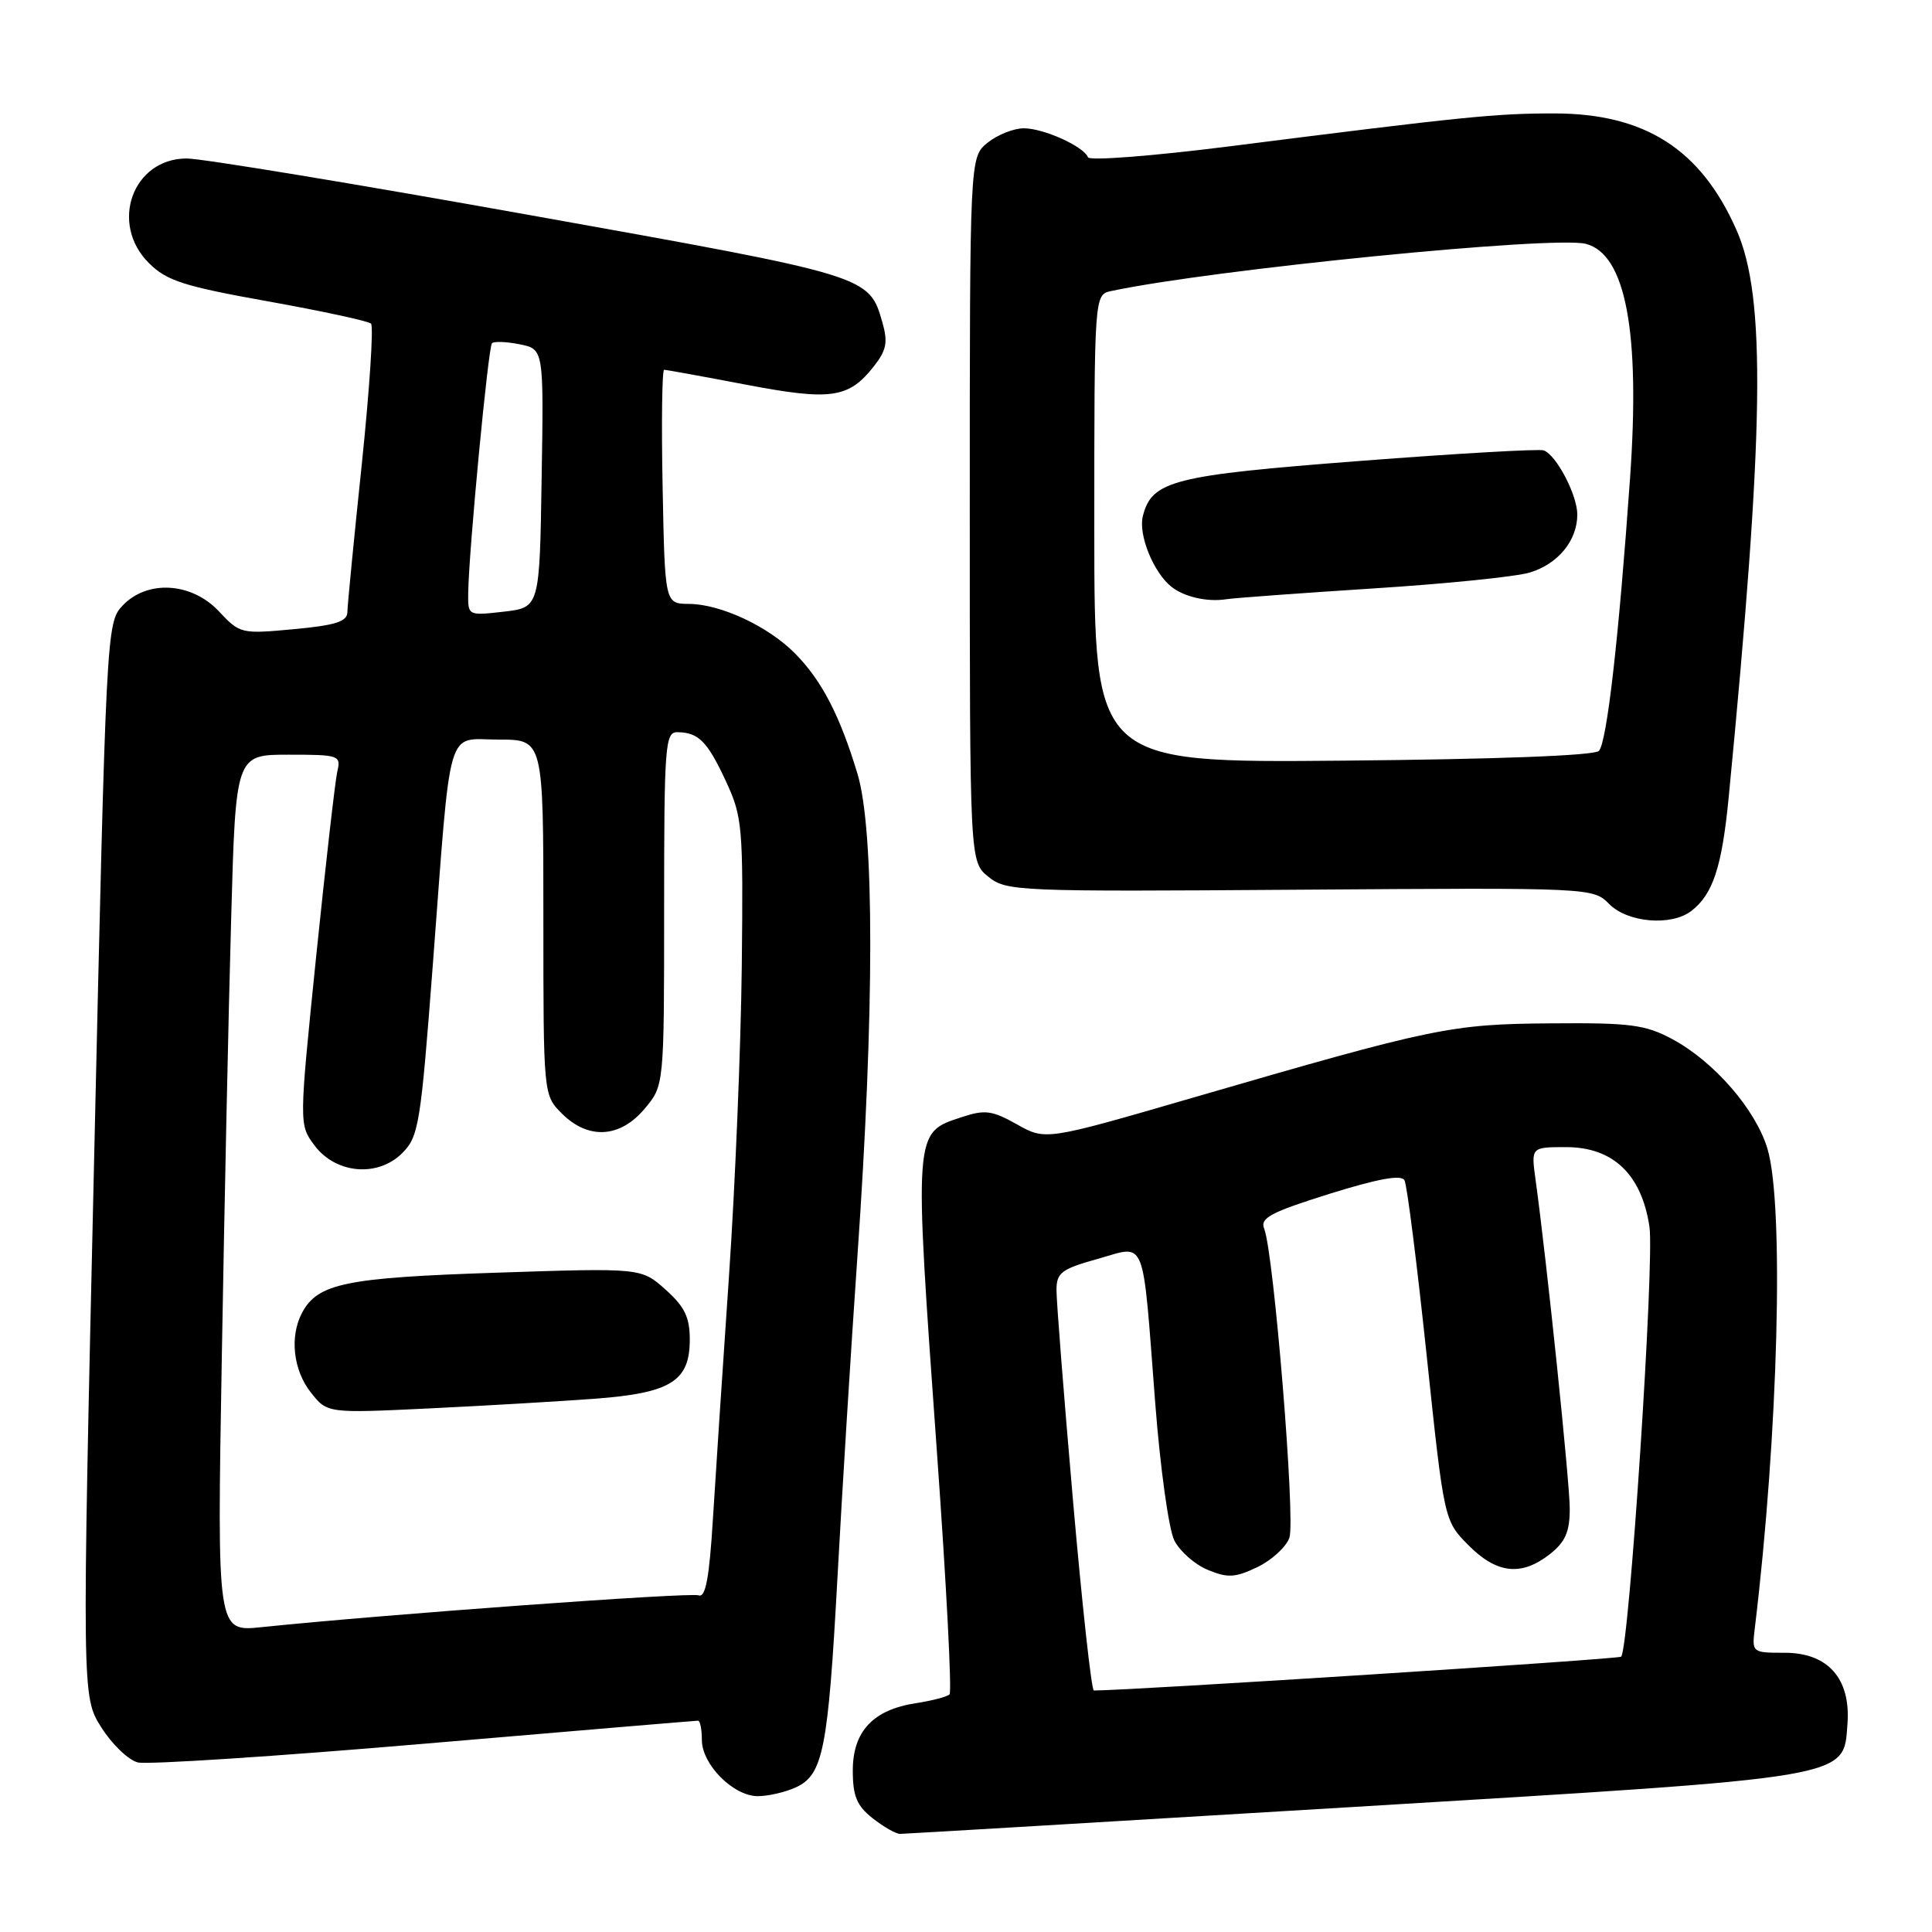 <?xml version="1.0" encoding="UTF-8" standalone="no"?>
<!DOCTYPE svg PUBLIC "-//W3C//DTD SVG 1.1//EN" "http://www.w3.org/Graphics/SVG/1.1/DTD/svg11.dtd" >
<svg xmlns="http://www.w3.org/2000/svg" xmlns:xlink="http://www.w3.org/1999/xlink" version="1.1" viewBox="0 0 256 256">
 <g >
 <path fill="currentColor"
d=" M 179.37 239.43 C 245.94 235.41 244.25 235.70 244.80 228.40 C 245.24 222.42 242.21 219.00 236.49 219.00 C 232.15 219.00 232.13 218.98 232.52 215.75 C 235.63 190.09 236.43 159.60 234.19 152.19 C 232.62 146.99 227.10 140.64 221.57 137.68 C 218.00 135.77 216.02 135.51 205.50 135.60 C 192.23 135.70 190.05 136.15 158.03 145.46 C 138.55 151.12 138.55 151.12 134.76 148.99 C 131.47 147.14 130.51 147.01 127.48 148.01 C 121.03 150.14 121.08 149.42 124.17 192.72 C 125.40 209.89 126.14 224.19 125.82 224.51 C 125.51 224.83 123.50 225.35 121.37 225.68 C 115.70 226.54 113.00 229.41 113.00 234.60 C 113.00 238.01 113.53 239.27 115.63 240.93 C 117.08 242.07 118.71 243.00 119.26 243.00 C 119.80 243.00 146.85 241.39 179.37 239.43 Z  M 105.42 236.85 C 109.07 235.19 109.72 231.89 110.97 209.00 C 111.58 197.72 112.77 178.60 113.61 166.50 C 115.88 133.89 115.88 110.02 113.62 102.53 C 111.28 94.78 108.88 90.16 105.35 86.59 C 101.79 82.99 95.50 80.05 91.30 80.02 C 88.10 80.00 88.10 80.00 87.80 64.50 C 87.63 55.97 87.73 49.00 88.00 49.00 C 88.28 49.00 93.13 49.88 98.79 50.96 C 110.12 53.12 112.45 52.79 115.79 48.54 C 117.46 46.42 117.67 45.34 116.93 42.75 C 115.14 36.52 115.33 36.58 70.42 28.54 C 47.28 24.39 26.73 21.00 24.75 21.00 C 17.57 21.00 14.46 29.64 19.75 34.88 C 22.10 37.21 24.38 37.94 35.50 39.93 C 42.65 41.21 48.80 42.54 49.16 42.88 C 49.52 43.22 48.97 51.60 47.94 61.50 C 46.90 71.40 46.04 80.22 46.03 81.11 C 46.01 82.36 44.46 82.86 38.92 83.37 C 31.96 84.02 31.78 83.97 29.01 81.01 C 25.39 77.14 19.48 76.79 16.22 80.27 C 14.11 82.51 14.06 83.55 12.47 153.67 C 10.85 224.80 10.85 224.80 13.42 228.88 C 14.84 231.13 17.02 233.22 18.26 233.53 C 19.51 233.84 36.60 232.73 56.25 231.05 C 75.90 229.37 92.20 228.00 92.49 228.00 C 92.77 228.00 93.00 229.15 93.00 230.55 C 93.00 233.80 97.17 238.00 100.41 238.00 C 101.78 238.00 104.04 237.48 105.42 236.85 Z  M 224.09 120.72 C 226.98 118.50 228.16 114.90 229.06 105.65 C 233.78 56.96 234.03 39.38 230.10 30.49 C 225.38 19.79 217.99 15.05 206.00 15.03 C 198.22 15.02 193.97 15.45 163.00 19.38 C 152.82 20.67 144.35 21.33 144.16 20.84 C 143.60 19.40 138.29 17.00 135.66 17.00 C 134.32 17.00 132.16 17.86 130.86 18.91 C 128.50 20.82 128.50 20.82 128.50 67.50 C 128.50 114.18 128.50 114.18 130.96 116.17 C 133.35 118.10 134.73 118.16 172.25 117.89 C 211.03 117.62 211.07 117.62 213.25 119.81 C 215.70 122.26 221.45 122.74 224.09 120.72 Z  M 142.17 198.75 C 140.96 184.86 139.98 172.34 139.99 170.91 C 140.00 168.64 140.65 168.15 145.45 166.81 C 151.98 164.99 151.33 163.34 153.08 186.00 C 153.74 194.53 154.87 202.67 155.60 204.11 C 156.32 205.54 158.31 207.30 160.02 208.01 C 162.68 209.11 163.65 209.06 166.59 207.66 C 168.49 206.75 170.41 205.00 170.85 203.76 C 171.68 201.46 168.78 165.95 167.51 162.81 C 166.94 161.39 168.35 160.64 176.16 158.19 C 182.60 156.18 185.69 155.62 186.10 156.39 C 186.44 157.00 187.75 167.40 189.03 179.50 C 191.35 201.50 191.35 201.50 194.58 204.75 C 198.33 208.54 201.59 208.89 205.37 205.93 C 207.41 204.32 208.00 202.98 208.00 199.92 C 208.00 196.40 204.96 167.12 203.46 156.25 C 202.88 152.00 202.88 152.00 207.52 152.00 C 213.74 152.00 217.52 155.61 218.56 162.54 C 219.25 167.12 215.87 218.46 214.81 219.52 C 214.48 219.85 149.98 223.99 144.94 224.00 C 144.63 224.00 143.38 212.64 142.17 198.75 Z  M 29.39 179.86 C 29.73 159.86 30.29 133.71 30.63 121.75 C 31.23 100.00 31.23 100.00 38.23 100.00 C 44.96 100.00 45.20 100.08 44.69 102.25 C 44.41 103.49 43.15 114.51 41.89 126.76 C 39.62 149.01 39.62 149.01 41.66 151.76 C 44.48 155.54 50.05 156.04 53.30 152.79 C 55.48 150.61 55.74 149.02 57.34 127.98 C 59.83 95.21 59.02 98.00 66.09 98.00 C 72.00 98.00 72.00 98.00 72.00 121.55 C 72.00 145.09 72.00 145.09 74.45 147.55 C 77.95 151.04 82.15 150.80 85.41 146.92 C 88.00 143.85 88.00 143.85 88.00 120.42 C 88.00 98.78 88.13 97.00 89.75 97.02 C 92.55 97.04 93.73 98.23 96.19 103.52 C 98.38 108.25 98.49 109.48 98.29 128.00 C 98.17 138.72 97.41 157.18 96.60 169.00 C 95.79 180.82 94.83 195.31 94.47 201.18 C 93.99 209.10 93.49 211.74 92.57 211.39 C 91.48 210.97 50.68 213.94 34.63 215.61 C 28.76 216.22 28.76 216.22 29.39 179.86 Z  M 78.82 185.34 C 88.89 184.58 91.40 183.02 91.40 177.50 C 91.40 174.54 90.72 173.14 88.18 170.87 C 84.96 168.00 84.96 168.00 65.73 168.64 C 45.78 169.30 42.11 170.06 40.03 173.94 C 38.36 177.07 38.84 181.53 41.18 184.50 C 43.36 187.27 43.36 187.27 56.93 186.62 C 64.39 186.26 74.24 185.68 78.82 185.34 Z  M 62.04 78.55 C 62.12 72.98 64.69 45.98 65.19 45.48 C 65.46 45.21 67.11 45.27 68.86 45.62 C 72.05 46.26 72.05 46.26 71.77 63.38 C 71.50 80.50 71.50 80.50 66.75 81.05 C 62.00 81.59 62.00 81.59 62.04 78.55 Z  M 145.00 70.06 C 145.00 39.04 145.00 39.04 147.25 38.56 C 160.66 35.71 205.82 31.22 210.12 32.31 C 215.41 33.65 217.36 43.93 215.99 63.35 C 214.49 84.66 212.92 98.38 211.86 99.50 C 211.27 100.12 198.22 100.61 177.95 100.79 C 145.00 101.08 145.00 101.08 145.00 70.06 Z  M 182.00 77.97 C 191.62 77.36 200.96 76.41 202.75 75.85 C 206.48 74.70 209.00 71.61 209.00 68.18 C 209.00 65.59 206.23 60.29 204.55 59.68 C 203.97 59.46 193.00 60.09 180.18 61.08 C 155.39 62.98 152.62 63.69 151.43 68.40 C 150.82 70.84 152.81 75.79 155.18 77.72 C 156.88 79.09 159.96 79.80 162.50 79.40 C 163.60 79.23 172.38 78.59 182.00 77.97 Z "/>
</g>
</svg>